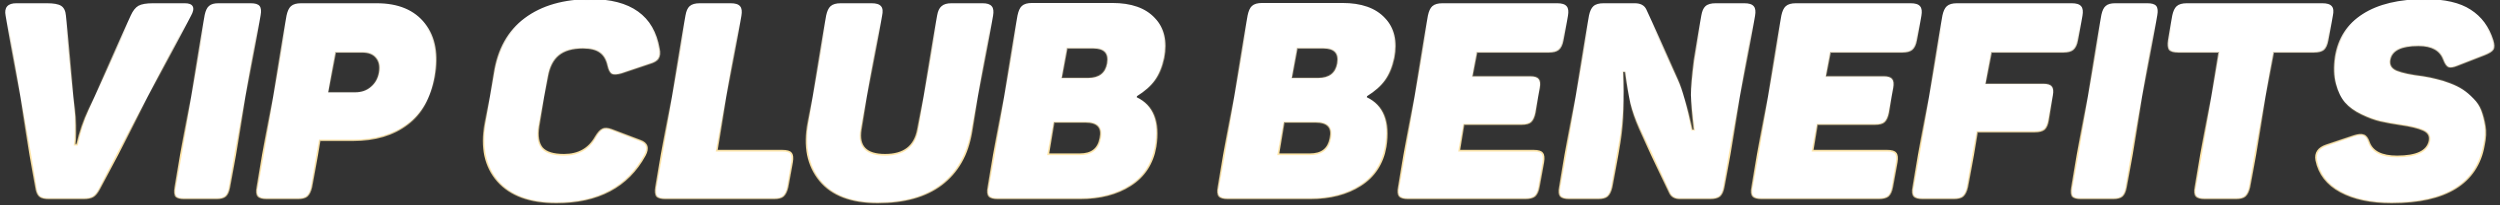 <svg width="365" height="30" viewBox="0 0 365 30" fill="none" xmlns="http://www.w3.org/2000/svg">
<rect x="0" y="0" width="365" height="30" fill="#333333" stroke="none"/>
<path d="M26.98 0.6C28.126 0.6 28.393 1.147 27.78 2.24L14.5 27.6C14.206 28.16 13.9 28.533 13.58 28.72C13.26 28.907 12.793 29 12.18 29H7.14C6.553 29 6.126 28.907 5.86 28.72C5.593 28.533 5.406 28.187 5.3 27.68L0.94 2.24C0.726 1.147 1.206 0.6 2.38 0.6H6.86C7.82 0.6 8.486 0.72 8.86 0.96C9.233 1.2 9.446 1.64 9.5 2.28L10.9 15.96C10.98 16.653 11.02 17.44 11.02 18.32C11.02 19.173 11.006 19.853 10.98 20.36L10.9 21.12H11.26C11.66 19.28 12.22 17.573 12.94 16L19.22 2.28C19.513 1.64 19.86 1.2 20.26 0.96C20.686 0.72 21.38 0.6 22.34 0.6H26.98ZM30.007 2.2C30.14 1.587 30.34 1.173 30.607 0.96C30.874 0.72 31.3 0.6 31.887 0.6H36.607C37.221 0.6 37.62 0.72 37.807 0.96C37.994 1.2 38.034 1.613 37.927 2.2L33.487 27.4C33.38 27.987 33.194 28.4 32.927 28.64C32.66 28.88 32.221 29 31.607 29H26.887C26.3 29 25.901 28.893 25.687 28.68C25.5 28.44 25.46 28.013 25.567 27.4L30.007 2.2ZM54.999 0.6C58.119 0.6 60.439 1.573 61.959 3.52C63.479 5.44 63.973 8 63.439 11.2C62.906 14.293 61.586 16.613 59.479 18.16C57.399 19.707 54.759 20.48 51.559 20.48H46.679L45.479 27.32C45.346 27.933 45.133 28.373 44.839 28.64C44.573 28.88 44.119 29 43.479 29H38.959C38.319 29 37.893 28.88 37.679 28.64C37.466 28.373 37.426 27.933 37.559 27.32L41.959 2.28C42.093 1.667 42.293 1.24 42.559 1C42.853 0.733 43.319 0.6 43.959 0.6H54.999ZM51.839 13.48C52.773 13.48 53.546 13.213 54.159 12.68C54.799 12.147 55.199 11.44 55.359 10.56C55.519 9.653 55.373 8.933 54.919 8.4C54.493 7.867 53.813 7.6 52.879 7.6H48.959L47.919 13.48H51.839ZM72.144 10.64C72.731 7.2 74.237 4.573 76.664 2.76C79.117 0.92 82.317 -9.53674e-07 86.264 -9.53674e-07C92.024 -9.53674e-07 95.344 2.373 96.224 7.12C96.357 7.707 96.317 8.173 96.104 8.52C95.917 8.84 95.504 9.093 94.864 9.28L90.744 10.68C90.104 10.867 89.637 10.893 89.344 10.76C89.077 10.6 88.877 10.213 88.744 9.6C88.557 8.693 88.184 8.04 87.624 7.64C87.064 7.213 86.224 7 85.104 7C83.557 7 82.371 7.347 81.544 8.04C80.744 8.707 80.224 9.747 79.984 11.16L78.664 18.44C78.424 19.853 78.584 20.907 79.144 21.6C79.731 22.267 80.797 22.6 82.344 22.6C84.451 22.6 85.984 21.733 86.944 20C87.317 19.36 87.664 18.973 87.984 18.84C88.304 18.68 88.744 18.707 89.304 18.92L93.464 20.52C94.504 20.893 94.731 21.613 94.144 22.68C91.637 27.293 87.331 29.6 81.224 29.6C77.357 29.6 74.504 28.547 72.664 26.44C70.851 24.333 70.237 21.533 70.824 18.04L72.144 10.64ZM106.683 0.6C107.323 0.6 107.749 0.733 107.963 1C108.176 1.24 108.229 1.667 108.123 2.28L104.643 22H114.243C114.883 22 115.296 22.12 115.483 22.36C115.696 22.6 115.749 23.04 115.643 23.68L115.003 27.32C114.869 27.933 114.656 28.373 114.363 28.64C114.096 28.88 113.643 29 113.003 29H97.162C96.522 29 96.096 28.88 95.882 28.64C95.696 28.373 95.656 27.933 95.763 27.32L100.203 2.28C100.309 1.667 100.496 1.24 100.763 1C101.056 0.733 101.523 0.6 102.163 0.6H106.683ZM125.703 18.92C125.276 21.373 126.449 22.6 129.223 22.6C131.969 22.6 133.556 21.373 133.983 18.92L136.943 2.28C137.049 1.667 137.249 1.24 137.543 1C137.836 0.733 138.289 0.6 138.903 0.6H143.463C144.076 0.6 144.489 0.733 144.703 1C144.916 1.24 144.969 1.667 144.863 2.28L141.863 19.2C141.249 22.587 139.783 25.173 137.463 26.96C135.169 28.72 132.063 29.6 128.143 29.6C124.276 29.6 121.463 28.52 119.703 26.36C117.943 24.173 117.369 21.347 117.983 17.88L120.743 2.28C120.876 1.667 121.076 1.24 121.343 1C121.636 0.733 122.103 0.6 122.743 0.6H127.263C127.903 0.6 128.329 0.733 128.543 1C128.756 1.24 128.796 1.667 128.663 2.28L125.703 18.92ZM162.398 0.56C165.145 0.56 167.185 1.28 168.518 2.72C169.878 4.133 170.345 6.04 169.918 8.44C169.651 9.773 169.211 10.867 168.598 11.72C168.011 12.547 167.145 13.32 165.998 14.04L165.958 14.2C168.411 15.373 169.331 17.773 168.718 21.4C168.265 23.907 167.038 25.8 165.038 27.08C163.065 28.36 160.611 29 157.678 29H145.678C145.038 29 144.611 28.88 144.398 28.64C144.185 28.373 144.145 27.933 144.278 27.32L148.678 2.28C148.811 1.64 149.011 1.2 149.278 0.96C149.571 0.693 150.038 0.56 150.678 0.56H162.398ZM161.678 9.24C161.945 7.747 161.251 7 159.598 7H155.758L154.998 11.4H158.838C160.465 11.4 161.411 10.68 161.678 9.24ZM160.638 20.16C160.958 18.613 160.238 17.84 158.478 17.84H153.878L153.038 22.52H157.678C159.385 22.52 160.371 21.733 160.638 20.16ZM195.992 0.56C198.739 0.56 200.779 1.28 202.112 2.72C203.472 4.133 203.939 6.04 203.512 8.44C203.245 9.773 202.805 10.867 202.192 11.72C201.605 12.547 200.739 13.32 199.592 14.04L199.552 14.2C202.005 15.373 202.925 17.773 202.312 21.4C201.859 23.907 200.632 25.8 198.632 27.08C196.659 28.36 194.205 29 191.272 29H179.272C178.632 29 178.205 28.88 177.992 28.64C177.779 28.373 177.739 27.933 177.872 27.32L182.272 2.28C182.405 1.64 182.605 1.2 182.872 0.96C183.165 0.693 183.632 0.56 184.272 0.56H195.992ZM195.272 9.24C195.539 7.747 194.845 7 193.192 7H189.352L188.592 11.4H192.432C194.059 11.4 195.005 10.68 195.272 9.24ZM194.232 20.16C194.552 18.613 193.832 17.84 192.072 17.84H187.472L186.632 22.52H191.272C192.979 22.52 193.965 21.733 194.232 20.16ZM227.36 0.6C228 0.6 228.427 0.733 228.64 1C228.853 1.24 228.907 1.667 228.8 2.28L228.16 5.88C228.053 6.52 227.84 6.973 227.52 7.24C227.227 7.48 226.773 7.6 226.16 7.6H215.6L214.96 11.16H223.4C224.04 11.16 224.453 11.293 224.64 11.56C224.853 11.8 224.907 12.227 224.8 12.84L224.16 16.44C224.027 17.08 223.813 17.533 223.52 17.8C223.253 18.04 222.8 18.16 222.16 18.16H213.72L213.04 22H223.96C224.573 22 224.973 22.12 225.16 22.36C225.373 22.6 225.427 23.04 225.32 23.68L224.68 27.32C224.573 27.933 224.373 28.373 224.08 28.64C223.787 28.88 223.32 29 222.68 29H205.6C204.96 29 204.533 28.88 204.32 28.64C204.107 28.373 204.067 27.933 204.2 27.32L208.6 2.28C208.733 1.667 208.933 1.24 209.2 1C209.493 0.733 209.96 0.6 210.6 0.6H227.36ZM254.676 0.6C255.316 0.6 255.742 0.733 255.956 1C256.169 1.24 256.222 1.667 256.116 2.28L251.676 27.32C251.569 27.933 251.369 28.373 251.076 28.64C250.782 28.88 250.316 29 249.676 29H245.276C244.556 29 244.062 28.733 243.796 28.2L239.356 18.72C238.769 17.44 238.329 16.227 238.036 15.08C237.769 13.907 237.516 12.373 237.276 10.48H236.956C237.169 14.32 237.009 17.76 236.476 20.8L235.316 27.32C235.182 27.933 234.969 28.373 234.676 28.64C234.409 28.88 233.956 29 233.316 29H229.116C228.476 29 228.049 28.88 227.836 28.64C227.622 28.373 227.582 27.933 227.716 27.32L232.116 2.28C232.249 1.667 232.449 1.24 232.716 1C233.009 0.733 233.476 0.6 234.116 0.6H238.676C239.449 0.6 239.969 0.867 240.236 1.4L244.956 11.64C245.622 13.053 246.316 15.493 247.036 18.96H247.356C247.062 16.64 246.902 14.947 246.876 13.88C246.876 12.813 247.036 11.133 247.356 8.84L248.516 2.28C248.622 1.667 248.809 1.24 249.076 1C249.369 0.733 249.836 0.6 250.476 0.6H254.676ZM278.962 0.6C279.602 0.6 280.028 0.733 280.242 1C280.455 1.24 280.508 1.667 280.402 2.28L279.762 5.88C279.655 6.52 279.442 6.973 279.122 7.24C278.828 7.48 278.375 7.6 277.762 7.6H267.202L266.562 11.16H275.002C275.642 11.16 276.055 11.293 276.242 11.56C276.455 11.8 276.508 12.227 276.402 12.84L275.762 16.44C275.628 17.08 275.415 17.533 275.122 17.8C274.855 18.04 274.402 18.16 273.762 18.16H265.322L264.642 22H275.562C276.175 22 276.575 22.12 276.762 22.36C276.975 22.6 277.028 23.04 276.922 23.68L276.282 27.32C276.175 27.933 275.975 28.373 275.682 28.64C275.388 28.88 274.922 29 274.282 29H257.202C256.562 29 256.135 28.88 255.922 28.64C255.708 28.373 255.668 27.933 255.802 27.32L260.202 2.28C260.335 1.667 260.535 1.24 260.802 1C261.095 0.733 261.562 0.6 262.202 0.6H278.962ZM302.477 0.6C303.117 0.6 303.544 0.733 303.757 1C303.971 1.24 304.024 1.667 303.917 2.28L303.277 5.88C303.171 6.52 302.957 6.973 302.637 7.24C302.344 7.48 301.891 7.6 301.277 7.6H290.717L289.877 12.24H298.317C298.957 12.24 299.371 12.373 299.557 12.64C299.771 12.88 299.824 13.307 299.717 13.92L299.077 17.52C298.971 18.16 298.771 18.613 298.477 18.88C298.184 19.12 297.717 19.24 297.077 19.24H288.677L287.237 27.32C287.104 27.933 286.891 28.373 286.597 28.64C286.331 28.88 285.877 29 285.237 29H280.717C280.077 29 279.651 28.88 279.437 28.64C279.224 28.373 279.184 27.933 279.317 27.32L283.717 2.28C283.851 1.667 284.051 1.24 284.317 1C284.611 0.733 285.077 0.6 285.717 0.6H302.477ZM306.921 2.2C307.055 1.587 307.255 1.173 307.521 0.96C307.788 0.72 308.215 0.6 308.801 0.6H313.521C314.135 0.6 314.535 0.72 314.721 0.96C314.908 1.2 314.948 1.613 314.841 2.2L310.401 27.4C310.295 27.987 310.108 28.4 309.841 28.64C309.575 28.88 309.135 29 308.521 29H303.801C303.215 29 302.815 28.893 302.601 28.68C302.415 28.44 302.375 28.013 302.481 27.4L306.921 2.2ZM339.073 0.6C339.713 0.6 340.14 0.733 340.353 1C340.567 1.24 340.607 1.667 340.473 2.28L339.833 5.88C339.727 6.52 339.527 6.973 339.233 7.24C338.94 7.48 338.473 7.6 337.833 7.6H331.913L328.433 27.32C328.3 27.933 328.087 28.373 327.793 28.64C327.527 28.88 327.073 29 326.433 29H321.913C321.273 29 320.847 28.88 320.633 28.64C320.42 28.373 320.38 27.933 320.513 27.32L323.993 7.6H318.033C317.393 7.6 316.967 7.48 316.753 7.24C316.567 6.973 316.527 6.52 316.633 5.88L317.273 2.28C317.407 1.667 317.607 1.24 317.873 1C318.167 0.733 318.633 0.6 319.273 0.6H339.073ZM340.976 8.28C341.456 5.613 342.803 3.573 345.016 2.16C347.256 0.72 350.269 -9.53674e-07 354.056 -9.53674e-07C356.909 -9.53674e-07 359.109 0.507 360.656 1.52C362.203 2.507 363.296 3.973 363.936 5.92C364.123 6.507 364.136 6.933 363.976 7.2C363.816 7.467 363.403 7.733 362.736 8L358.776 9.56C358.189 9.8 357.763 9.867 357.496 9.76C357.229 9.653 356.989 9.307 356.776 8.72C356.296 7.333 355.069 6.64 353.096 6.64C350.563 6.64 349.176 7.333 348.936 8.72C348.803 9.493 349.136 10.04 349.936 10.36C350.736 10.68 352.016 10.947 353.776 11.16C354.469 11.267 355.123 11.4 355.736 11.56C356.349 11.693 357.003 11.893 357.696 12.16C358.416 12.427 359.043 12.733 359.576 13.08C360.109 13.427 360.629 13.867 361.136 14.4C361.643 14.907 362.016 15.48 362.256 16.12C362.496 16.76 362.683 17.507 362.816 18.36C362.949 19.213 362.896 20.16 362.656 21.2C361.616 26.8 357.123 29.6 349.176 29.6C346.136 29.6 343.643 29.067 341.696 28C339.749 26.933 338.576 25.4 338.176 23.4C337.989 22.333 338.483 21.6 339.656 21.2L343.656 19.84C344.296 19.627 344.776 19.587 345.096 19.72C345.416 19.827 345.669 20.16 345.856 20.72C346.336 22.133 347.709 22.84 349.976 22.84C352.829 22.84 354.403 22.08 354.696 20.56C354.829 19.84 354.523 19.32 353.776 19C353.056 18.68 351.936 18.413 350.416 18.2C349.323 18.04 348.363 17.867 347.536 17.68C346.709 17.493 345.789 17.16 344.776 16.68C343.763 16.2 342.963 15.627 342.376 14.96C341.789 14.293 341.349 13.387 341.056 12.24C340.763 11.093 340.736 9.773 340.976 8.28Z" fill="white"/>
<path d="M27.78 2.24L27.671 2.179L27.669 2.182L27.78 2.24ZM14.5 27.6L14.61 27.658L14.61 27.658L14.5 27.6ZM5.86 28.72L5.788 28.822L5.86 28.72ZM5.3 27.68L5.176 27.701L5.177 27.706L5.3 27.68ZM0.94 2.24L1.063 2.219L1.062 2.216L0.94 2.24ZM9.5 2.28L9.375 2.29L9.375 2.293L9.5 2.28ZM10.9 15.96L10.775 15.973L10.775 15.974L10.9 15.96ZM10.98 20.36L11.104 20.373L11.104 20.367L10.98 20.36ZM10.9 21.12L10.775 21.107L10.761 21.245H10.9V21.12ZM11.26 21.12V21.245H11.36L11.382 21.147L11.26 21.12ZM12.94 16L12.826 15.948L12.826 15.948L12.94 16ZM19.22 2.28L19.106 2.228L19.106 2.228L19.22 2.28ZM20.26 0.96L20.198 0.851L20.195 0.853L20.26 0.96ZM26.98 0.725C27.548 0.725 27.829 0.863 27.927 1.065C27.978 1.168 27.992 1.309 27.952 1.497C27.913 1.685 27.821 1.912 27.671 2.179L27.889 2.301C28.046 2.022 28.15 1.77 28.197 1.548C28.244 1.326 28.235 1.125 28.152 0.955C27.984 0.611 27.558 0.475 26.98 0.475V0.725ZM27.669 2.182L14.389 27.542L14.61 27.658L27.89 2.298L27.669 2.182ZM14.389 27.542C14.1 28.094 13.807 28.443 13.517 28.612L13.643 28.828C13.993 28.624 14.313 28.226 14.61 27.658L14.389 27.542ZM13.517 28.612C13.225 28.782 12.784 28.875 12.18 28.875V29.125C12.802 29.125 13.295 29.031 13.643 28.828L13.517 28.612ZM12.18 28.875H7.14V29.125H12.18V28.875ZM7.14 28.875C6.561 28.875 6.166 28.782 5.931 28.618L5.788 28.822C6.087 29.032 6.545 29.125 7.14 29.125V28.875ZM5.931 28.618C5.702 28.457 5.526 28.147 5.422 27.654L5.177 27.706C5.287 28.226 5.484 28.609 5.788 28.822L5.931 28.618ZM5.423 27.659L1.063 2.219L0.816 2.261L5.176 27.701L5.423 27.659ZM1.062 2.216C0.959 1.687 1.03 1.324 1.234 1.092C1.439 0.859 1.807 0.725 2.38 0.725V0.475C1.779 0.475 1.321 0.614 1.046 0.928C0.769 1.243 0.707 1.7 0.817 2.264L1.062 2.216ZM2.38 0.725H6.86V0.475H2.38V0.725ZM6.86 0.725C7.818 0.725 8.452 0.846 8.792 1.065L8.927 0.855C8.521 0.594 7.822 0.475 6.86 0.475V0.725ZM8.792 1.065C9.12 1.276 9.323 1.671 9.375 2.29L9.624 2.27C9.569 1.609 9.346 1.124 8.927 0.855L8.792 1.065ZM9.375 2.293L10.775 15.973L11.024 15.947L9.624 2.267L9.375 2.293ZM10.775 15.974C10.855 16.662 10.895 17.444 10.895 18.32H11.145C11.145 17.436 11.104 16.645 11.024 15.946L10.775 15.974ZM10.895 18.32C10.895 19.172 10.881 19.85 10.855 20.353L11.104 20.367C11.131 19.857 11.145 19.174 11.145 18.32H10.895ZM10.855 20.347L10.775 21.107L11.024 21.133L11.104 20.373L10.855 20.347ZM10.9 21.245H11.26V20.995H10.9V21.245ZM11.382 21.147C11.78 19.315 12.337 17.616 13.053 16.052L12.826 15.948C12.102 17.53 11.539 19.245 11.137 21.093L11.382 21.147ZM13.053 16.052L19.333 2.332L19.106 2.228L12.826 15.948L13.053 16.052ZM19.333 2.332C19.621 1.704 19.954 1.289 20.324 1.067L20.195 0.853C19.765 1.111 19.405 1.576 19.106 2.228L19.333 2.332ZM20.321 1.069C20.718 0.845 21.384 0.725 22.34 0.725V0.475C21.375 0.475 20.654 0.595 20.198 0.851L20.321 1.069ZM22.34 0.725H26.98V0.475H22.34V0.725ZM30.007 2.2L29.885 2.173L29.884 2.178L30.007 2.2ZM30.607 0.96L30.685 1.058L30.691 1.053L30.607 0.96ZM37.927 2.2L37.804 2.178L37.804 2.178L37.927 2.2ZM33.487 27.4L33.61 27.422L33.61 27.422L33.487 27.4ZM25.687 28.68L25.588 28.757L25.593 28.763L25.599 28.768L25.687 28.68ZM25.567 27.4L25.444 27.378L25.444 27.379L25.567 27.4ZM30.129 2.227C30.261 1.621 30.453 1.243 30.685 1.058L30.529 0.862C30.228 1.103 30.02 1.553 29.885 2.173L30.129 2.227ZM30.691 1.053C30.924 0.843 31.313 0.725 31.887 0.725V0.475C31.288 0.475 30.824 0.597 30.524 0.867L30.691 1.053ZM31.887 0.725H36.607V0.475H31.887V0.725ZM36.607 0.725C36.907 0.725 37.147 0.754 37.331 0.81C37.516 0.865 37.636 0.944 37.709 1.037L37.906 0.883C37.792 0.736 37.619 0.635 37.403 0.57C37.187 0.506 36.921 0.475 36.607 0.475V0.725ZM37.709 1.037C37.86 1.231 37.91 1.596 37.804 2.178L38.05 2.222C38.158 1.631 38.128 1.169 37.906 0.883L37.709 1.037ZM37.804 2.178L33.364 27.378L33.61 27.422L38.05 2.222L37.804 2.178ZM33.364 27.378C33.26 27.954 33.08 28.334 32.844 28.547L33.011 28.733C33.308 28.466 33.502 28.02 33.61 27.422L33.364 27.378ZM32.844 28.547C32.611 28.756 32.21 28.875 31.607 28.875V29.125C32.231 29.125 32.71 29.004 33.011 28.733L32.844 28.547ZM31.607 28.875H26.887V29.125H31.607V28.875ZM26.887 28.875C26.306 28.875 25.951 28.767 25.776 28.592L25.599 28.768C25.85 29.019 26.295 29.125 26.887 29.125V28.875ZM25.786 28.603C25.712 28.508 25.66 28.367 25.642 28.168C25.623 27.97 25.638 27.722 25.69 27.421L25.444 27.379C25.39 27.692 25.371 27.964 25.393 28.192C25.414 28.419 25.476 28.612 25.588 28.757L25.786 28.603ZM25.69 27.422L30.13 2.222L29.884 2.178L25.444 27.378L25.69 27.422ZM61.959 3.52L61.861 3.597L61.861 3.598L61.959 3.52ZM63.439 11.2L63.563 11.221L63.563 11.22L63.439 11.2ZM59.479 18.16L59.405 18.059L59.405 18.06L59.479 18.16ZM46.679 20.48V20.355H46.574L46.556 20.458L46.679 20.48ZM45.479 27.32L45.602 27.347L45.602 27.342L45.479 27.32ZM44.839 28.64L44.923 28.733L44.923 28.733L44.839 28.64ZM37.679 28.64L37.582 28.718L37.586 28.723L37.679 28.64ZM37.559 27.32L37.682 27.347L37.682 27.342L37.559 27.32ZM41.959 2.28L41.837 2.253L41.836 2.258L41.959 2.28ZM42.559 1L42.643 1.093L42.644 1.092L42.559 1ZM54.159 12.68L54.079 12.584L54.077 12.586L54.159 12.68ZM55.359 10.56L55.482 10.582L55.483 10.582L55.359 10.56ZM54.919 8.4L54.822 8.478L54.824 8.481L54.919 8.4ZM48.959 7.6V7.475H48.855L48.836 7.578L48.959 7.6ZM47.919 13.48L47.796 13.458L47.77 13.605H47.919V13.48ZM54.999 0.725C58.092 0.725 60.371 1.688 61.861 3.597L62.058 3.443C60.508 1.458 58.147 0.475 54.999 0.475V0.725ZM61.861 3.598C63.353 5.482 63.846 8.002 63.316 11.179L63.563 11.22C64.1 7.998 63.606 5.398 62.057 3.442L61.861 3.598ZM63.316 11.179C62.787 14.247 61.481 16.535 59.405 18.059L59.553 18.261C61.691 16.691 63.025 14.34 63.563 11.221L63.316 11.179ZM59.405 18.06C57.351 19.587 54.739 20.355 51.559 20.355V20.605C54.78 20.605 57.448 19.826 59.554 18.26L59.405 18.06ZM51.559 20.355H46.679V20.605H51.559V20.355ZM46.556 20.458L45.356 27.298L45.602 27.342L46.803 20.502L46.556 20.458ZM45.357 27.293C45.226 27.895 45.021 28.306 44.755 28.547L44.923 28.733C45.244 28.441 45.466 27.972 45.602 27.347L45.357 27.293ZM44.756 28.547C44.524 28.755 44.11 28.875 43.479 28.875V29.125C44.128 29.125 44.621 29.005 44.923 28.733L44.756 28.547ZM43.479 28.875H38.959V29.125H43.479V28.875ZM38.959 28.875C38.324 28.875 37.947 28.753 37.773 28.557L37.586 28.723C37.838 29.006 38.315 29.125 38.959 29.125V28.875ZM37.777 28.562C37.601 28.342 37.55 27.952 37.681 27.347L37.437 27.293C37.302 27.915 37.331 28.405 37.582 28.718L37.777 28.562ZM37.682 27.342L42.083 2.302L41.836 2.258L37.436 27.298L37.682 27.342ZM42.081 2.307C42.213 1.702 42.406 1.307 42.643 1.093L42.476 0.907C42.18 1.173 41.972 1.632 41.837 2.253L42.081 2.307ZM42.644 1.092C42.903 0.856 43.332 0.725 43.959 0.725V0.475C43.306 0.475 42.802 0.61 42.475 0.908L42.644 1.092ZM43.959 0.725H54.999V0.475H43.959V0.725ZM51.839 13.605C52.798 13.605 53.602 13.33 54.241 12.774L54.077 12.586C53.49 13.096 52.747 13.355 51.839 13.355V13.605ZM54.239 12.776C54.904 12.223 55.318 11.489 55.482 10.582L55.236 10.538C55.081 11.391 54.695 12.071 54.079 12.584L54.239 12.776ZM55.483 10.582C55.647 9.651 55.499 8.889 55.015 8.319L54.824 8.481C55.246 8.978 55.392 9.656 55.236 10.538L55.483 10.582ZM55.017 8.322C54.559 7.749 53.836 7.475 52.879 7.475V7.725C53.789 7.725 54.427 7.984 54.822 8.478L55.017 8.322ZM52.879 7.475H48.959V7.725H52.879V7.475ZM48.836 7.578L47.796 13.458L48.042 13.502L49.083 7.622L48.836 7.578ZM47.919 13.605H51.839V13.355H47.919V13.605ZM72.144 10.64L72.267 10.662L72.267 10.661L72.144 10.64ZM76.664 2.76L76.739 2.86L76.739 2.86L76.664 2.76ZM96.224 7.12L96.101 7.143L96.102 7.148L96.224 7.12ZM96.104 8.52L95.998 8.454L95.996 8.457L96.104 8.52ZM94.864 9.28L94.829 9.16L94.824 9.162L94.864 9.28ZM90.744 10.68L90.779 10.8L90.784 10.798L90.744 10.68ZM89.344 10.76L89.28 10.867L89.286 10.871L89.292 10.874L89.344 10.76ZM88.744 9.6L88.622 9.625L88.622 9.627L88.744 9.6ZM87.624 7.64L87.548 7.739L87.551 7.742L87.624 7.64ZM81.544 8.04L81.624 8.136L81.624 8.136L81.544 8.04ZM79.984 11.16L80.107 11.182L80.107 11.181L79.984 11.16ZM78.664 18.44L78.541 18.418L78.541 18.419L78.664 18.44ZM79.144 21.6L79.047 21.679L79.05 21.683L79.144 21.6ZM86.944 20L86.836 19.937L86.835 19.939L86.944 20ZM87.984 18.84L88.032 18.956L88.04 18.952L87.984 18.84ZM89.304 18.92L89.349 18.803L89.349 18.803L89.304 18.92ZM93.464 20.52L93.419 20.637L93.422 20.638L93.464 20.52ZM94.144 22.68L94.034 22.62L94.034 22.62L94.144 22.68ZM72.664 26.44L72.569 26.521L72.57 26.522L72.664 26.44ZM70.824 18.04L70.701 18.018L70.701 18.019L70.824 18.04ZM72.267 10.661C72.849 7.247 74.342 4.651 76.739 2.86L76.589 2.66C74.133 4.495 72.612 7.153 72.021 10.619L72.267 10.661ZM76.739 2.86C79.165 1.04 82.337 0.125 86.264 0.125V-0.125C82.298 -0.125 79.07 0.8 76.589 2.66L76.739 2.86ZM86.264 0.125C89.128 0.125 91.37 0.715 93.001 1.882C94.63 3.046 95.666 4.795 96.101 7.143L96.347 7.097C95.902 4.698 94.838 2.887 93.147 1.678C91.458 0.471 89.16 -0.125 86.264 -0.125V0.125ZM96.102 7.148C96.232 7.718 96.187 8.147 95.998 8.454L96.21 8.586C96.448 8.2 96.483 7.696 96.346 7.092L96.102 7.148ZM95.996 8.457C95.834 8.734 95.461 8.976 94.829 9.16L94.899 9.4C95.547 9.211 96.001 8.946 96.212 8.583L95.996 8.457ZM94.824 9.162L90.704 10.562L90.784 10.798L94.904 9.398L94.824 9.162ZM90.709 10.56C90.072 10.746 89.645 10.759 89.396 10.646L89.292 10.874C89.63 11.027 90.136 10.988 90.779 10.8L90.709 10.56ZM89.408 10.653C89.19 10.522 88.999 10.183 88.866 9.573L88.622 9.627C88.756 10.244 88.965 10.678 89.28 10.867L89.408 10.653ZM88.867 9.575C88.676 8.648 88.29 7.962 87.697 7.538L87.551 7.742C88.078 8.118 88.439 8.739 88.622 9.625L88.867 9.575ZM87.7 7.541C87.109 7.09 86.236 6.875 85.104 6.875V7.125C86.212 7.125 87.02 7.337 87.548 7.739L87.7 7.541ZM85.104 6.875C83.54 6.875 82.321 7.225 81.464 7.944L81.624 8.136C82.421 7.468 83.574 7.125 85.104 7.125V6.875ZM81.464 7.944C80.634 8.636 80.104 9.707 79.861 11.139L80.107 11.181C80.344 9.786 80.854 8.777 81.624 8.136L81.464 7.944ZM79.861 11.138L78.541 18.418L78.787 18.462L80.107 11.182L79.861 11.138ZM78.541 18.419C78.298 19.847 78.454 20.944 79.047 21.678L79.241 21.521C78.714 20.869 78.55 19.86 78.787 18.461L78.541 18.419ZM79.05 21.683C79.673 22.391 80.787 22.725 82.344 22.725V22.475C80.808 22.475 79.788 22.143 79.238 21.517L79.05 21.683ZM82.344 22.725C83.415 22.725 84.347 22.505 85.136 22.059C85.925 21.613 86.564 20.945 87.053 20.061L86.835 19.939C86.365 20.788 85.757 21.421 85.013 21.841C84.268 22.262 83.38 22.475 82.344 22.475V22.725ZM87.052 20.063C87.424 19.425 87.753 19.072 88.032 18.955L87.936 18.725C87.575 18.875 87.21 19.295 86.836 19.937L87.052 20.063ZM88.04 18.952C88.313 18.815 88.711 18.828 89.26 19.037L89.349 18.803C88.777 18.585 88.295 18.545 87.928 18.728L88.04 18.952ZM89.259 19.037L93.419 20.637L93.509 20.403L89.349 18.803L89.259 19.037ZM93.422 20.638C93.923 20.817 94.198 21.07 94.295 21.378C94.393 21.69 94.321 22.099 94.034 22.62L94.254 22.74C94.554 22.195 94.662 21.71 94.533 21.302C94.403 20.89 94.045 20.596 93.506 20.402L93.422 20.638ZM94.034 22.62C91.553 27.186 87.294 29.475 81.224 29.475V29.725C87.368 29.725 91.721 27.401 94.254 22.74L94.034 22.62ZM81.224 29.475C77.379 29.475 74.566 28.428 72.758 26.358L72.57 26.522C74.442 28.665 77.336 29.725 81.224 29.725V29.475ZM72.759 26.358C70.976 24.287 70.365 21.528 70.947 18.061L70.701 18.019C70.11 21.538 70.725 24.379 72.569 26.521L72.759 26.358ZM70.947 18.062L72.267 10.662L72.021 10.618L70.701 18.018L70.947 18.062ZM107.962 1L107.865 1.078L107.869 1.083L107.962 1ZM108.122 2.28L108.246 2.302L108.246 2.301L108.122 2.28ZM104.642 22L104.519 21.978L104.493 22.125H104.642V22ZM115.483 22.36L115.384 22.437L115.389 22.443L115.483 22.36ZM115.642 23.68L115.766 23.702L115.766 23.701L115.642 23.68ZM115.003 27.32L115.125 27.347L115.126 27.342L115.003 27.32ZM114.362 28.64L114.446 28.733L114.447 28.733L114.362 28.64ZM95.882 28.64L95.78 28.712L95.784 28.718L95.789 28.723L95.882 28.64ZM95.763 27.32L95.639 27.298L95.639 27.299L95.763 27.32ZM100.203 2.28L100.326 2.302L100.326 2.301L100.203 2.28ZM100.763 1L100.846 1.093L100.847 1.092L100.763 1ZM106.682 0.725C107.315 0.725 107.689 0.859 107.865 1.078L108.06 0.922C107.809 0.608 107.33 0.475 106.682 0.475V0.725ZM107.869 1.083C108.041 1.277 108.105 1.651 107.999 2.259L108.246 2.301C108.353 1.683 108.31 1.203 108.056 0.917L107.869 1.083ZM107.999 2.258L104.519 21.978L104.766 22.022L108.246 2.302L107.999 2.258ZM104.642 22.125H114.242V21.875H104.642V22.125ZM114.242 22.125C114.556 22.125 114.806 22.154 114.998 22.21C115.189 22.266 115.312 22.345 115.384 22.437L115.581 22.283C115.466 22.135 115.289 22.034 115.067 21.97C114.845 21.905 114.569 21.875 114.242 21.875V22.125ZM115.389 22.443C115.474 22.538 115.534 22.681 115.558 22.885C115.583 23.089 115.571 23.346 115.519 23.66L115.766 23.701C115.82 23.374 115.835 23.091 115.807 22.855C115.778 22.619 115.705 22.422 115.576 22.277L115.389 22.443ZM115.519 23.658L114.879 27.298L115.126 27.342L115.766 23.702L115.519 23.658ZM114.88 27.293C114.75 27.895 114.544 28.306 114.278 28.547L114.447 28.733C114.767 28.441 114.989 27.972 115.125 27.347L114.88 27.293ZM114.279 28.547C114.047 28.755 113.633 28.875 113.003 28.875V29.125C113.652 29.125 114.144 29.005 114.446 28.733L114.279 28.547ZM113.003 28.875H97.162V29.125H113.003V28.875ZM97.162 28.875C96.527 28.875 96.151 28.753 95.976 28.557L95.789 28.723C96.041 29.006 96.518 29.125 97.162 29.125V28.875ZM95.985 28.568C95.828 28.345 95.78 27.948 95.886 27.341L95.639 27.299C95.532 27.918 95.563 28.402 95.78 28.712L95.985 28.568ZM95.886 27.342L100.326 2.302L100.079 2.258L95.639 27.298L95.886 27.342ZM100.326 2.301C100.431 1.697 100.611 1.305 100.846 1.093L100.679 0.907C100.381 1.175 100.188 1.636 100.079 2.259L100.326 2.301ZM100.847 1.092C101.106 0.856 101.536 0.725 102.163 0.725V0.475C101.509 0.475 101.005 0.61 100.678 0.908L100.847 1.092ZM102.163 0.725H106.682V0.475H102.163V0.725ZM125.703 18.92L125.58 18.898L125.58 18.899L125.703 18.92ZM133.983 18.92L133.86 18.898L133.86 18.899L133.983 18.92ZM136.943 2.28L137.066 2.302L137.066 2.301L136.943 2.28ZM137.543 1L137.622 1.097L137.627 1.092L137.543 1ZM144.703 1L144.605 1.078L144.609 1.083L144.703 1ZM144.863 2.28L144.986 2.302L144.986 2.301L144.863 2.28ZM141.863 19.2L141.986 19.222L141.986 19.222L141.863 19.2ZM137.463 26.96L137.539 27.059L137.539 27.059L137.463 26.96ZM119.703 26.36L119.605 26.438L119.606 26.439L119.703 26.36ZM117.983 17.88L117.86 17.858L117.983 17.88ZM120.743 2.28L120.621 2.253L120.62 2.258L120.743 2.28ZM121.343 1L121.426 1.093L121.427 1.092L121.343 1ZM128.543 1L128.445 1.078L128.449 1.083L128.543 1ZM128.663 2.28L128.541 2.253L128.54 2.258L128.663 2.28ZM125.58 18.899C125.363 20.145 125.547 21.113 126.172 21.766C126.794 22.416 127.823 22.725 129.223 22.725V22.475C127.849 22.475 126.905 22.171 126.353 21.594C125.805 21.021 125.616 20.148 125.826 18.941L125.58 18.899ZM129.223 22.725C130.614 22.725 131.727 22.414 132.549 21.779C133.373 21.142 133.889 20.191 134.106 18.941L133.86 18.899C133.65 20.102 133.159 20.991 132.396 21.581C131.632 22.172 130.579 22.475 129.223 22.475V22.725ZM134.106 18.942L137.066 2.302L136.82 2.258L133.86 18.898L134.106 18.942ZM137.066 2.301C137.171 1.7 137.363 1.309 137.622 1.097L137.464 0.903C137.136 1.171 136.928 1.633 136.82 2.259L137.066 2.301ZM137.627 1.092C137.887 0.856 138.304 0.725 138.903 0.725V0.475C138.275 0.475 137.785 0.611 137.459 0.908L137.627 1.092ZM138.903 0.725H143.463V0.475H138.903V0.725ZM143.463 0.725C144.067 0.725 144.429 0.858 144.605 1.078L144.8 0.922C144.55 0.609 144.086 0.475 143.463 0.475V0.725ZM144.609 1.083C144.782 1.277 144.845 1.651 144.74 2.259L144.986 2.301C145.094 1.683 145.051 1.203 144.796 0.917L144.609 1.083ZM144.74 2.258L141.74 19.178L141.986 19.222L144.986 2.302L144.74 2.258ZM141.74 19.178C141.131 22.54 139.678 25.096 137.387 26.861L137.539 27.059C139.888 25.25 141.368 22.634 141.986 19.222L141.74 19.178ZM137.387 26.861C135.122 28.599 132.045 29.475 128.143 29.475V29.725C132.081 29.725 135.217 28.841 137.539 27.059L137.387 26.861ZM128.143 29.475C124.298 29.475 121.528 28.402 119.8 26.281L119.606 26.439C121.398 28.638 124.254 29.725 128.143 29.725V29.475ZM119.8 26.282C118.068 24.13 117.497 21.343 118.106 17.902L117.86 17.858C117.242 21.351 117.817 24.217 119.605 26.438L119.8 26.282ZM118.106 17.902L120.866 2.302L120.62 2.258L117.86 17.858L118.106 17.902ZM120.865 2.307C120.996 1.702 121.189 1.307 121.426 1.093L121.259 0.907C120.963 1.173 120.756 1.632 120.621 2.253L120.865 2.307ZM121.427 1.092C121.687 0.856 122.116 0.725 122.743 0.725V0.475C122.09 0.475 121.586 0.61 121.259 0.908L121.427 1.092ZM122.743 0.725H127.263V0.475H122.743V0.725ZM127.263 0.725C127.896 0.725 128.27 0.859 128.445 1.078L128.64 0.922C128.389 0.608 127.91 0.475 127.263 0.475V0.725ZM128.449 1.083C128.619 1.274 128.673 1.645 128.541 2.253L128.785 2.307C128.919 1.689 128.893 1.206 128.636 0.917L128.449 1.083ZM128.54 2.258L125.58 18.898L125.826 18.942L128.786 2.302L128.54 2.258ZM168.518 2.72L168.426 2.805L168.428 2.807L168.518 2.72ZM169.918 8.44L170.041 8.465L170.041 8.462L169.918 8.44ZM168.598 11.72L168.497 11.647L168.496 11.648L168.598 11.72ZM165.998 14.04L165.932 13.934L165.889 13.961L165.877 14.01L165.998 14.04ZM165.958 14.2L165.837 14.17L165.812 14.269L165.904 14.313L165.958 14.2ZM168.718 21.4L168.841 21.422L168.841 21.421L168.718 21.4ZM165.038 27.08L164.971 26.975L164.97 26.975L165.038 27.08ZM144.398 28.64L144.3 28.718L144.305 28.723L144.398 28.64ZM144.278 27.32L144.4 27.347L144.401 27.342L144.278 27.32ZM148.678 2.28L148.556 2.254L148.555 2.258L148.678 2.28ZM149.278 0.96L149.362 1.053L149.362 1.052L149.278 0.96ZM161.678 9.24L161.801 9.263L161.801 9.262L161.678 9.24ZM155.758 7V6.875H155.653L155.635 6.979L155.758 7ZM154.998 11.4L154.875 11.379L154.85 11.525H154.998V11.4ZM160.638 20.16L160.516 20.135L160.515 20.139L160.638 20.16ZM153.878 17.84V17.715H153.774L153.755 17.818L153.878 17.84ZM153.038 22.52L152.915 22.498L152.889 22.645H153.038V22.52ZM162.398 0.685C165.124 0.685 167.125 1.399 168.426 2.805L168.61 2.635C167.245 1.161 165.165 0.435 162.398 0.435V0.685ZM168.428 2.807C169.754 4.184 170.217 6.047 169.795 8.418L170.041 8.462C170.473 6.033 170.003 4.082 168.608 2.633L168.428 2.807ZM169.796 8.415C169.531 9.736 169.097 10.812 168.497 11.647L168.7 11.793C169.326 10.922 169.772 9.81 170.041 8.465L169.796 8.415ZM168.496 11.648C167.922 12.457 167.069 13.22 165.932 13.934L166.065 14.146C167.221 13.42 168.101 12.636 168.7 11.792L168.496 11.648ZM165.877 14.01L165.837 14.17L166.079 14.23L166.119 14.07L165.877 14.01ZM165.904 14.313C167.104 14.886 167.924 15.757 168.371 16.925C168.821 18.097 168.899 19.579 168.595 21.379L168.841 21.421C169.15 19.594 169.076 18.063 168.605 16.835C168.133 15.604 167.266 14.687 166.012 14.087L165.904 14.313ZM168.595 21.378C168.147 23.853 166.939 25.715 164.971 26.975L165.105 27.185C167.137 25.885 168.382 23.96 168.841 21.422L168.595 21.378ZM164.97 26.975C163.022 28.239 160.593 28.875 157.678 28.875V29.125C160.63 29.125 163.108 28.481 165.106 27.185L164.97 26.975ZM157.678 28.875H145.678V29.125H157.678V28.875ZM145.678 28.875C145.042 28.875 144.666 28.753 144.492 28.557L144.305 28.723C144.557 29.006 145.034 29.125 145.678 29.125V28.875ZM144.496 28.562C144.32 28.342 144.269 27.952 144.4 27.347L144.156 27.293C144.021 27.915 144.05 28.405 144.301 28.718L144.496 28.562ZM144.401 27.342L148.801 2.302L148.555 2.258L144.155 27.298L144.401 27.342ZM148.801 2.305C148.932 1.673 149.125 1.266 149.362 1.053L149.195 0.867C148.898 1.134 148.691 1.607 148.556 2.255L148.801 2.305ZM149.362 1.052C149.622 0.816 150.051 0.685 150.678 0.685V0.435C150.025 0.435 149.521 0.57 149.194 0.868L149.362 1.052ZM150.678 0.685H162.398V0.435H150.678V0.685ZM161.801 9.262C161.938 8.496 161.834 7.889 161.45 7.475C161.068 7.064 160.439 6.875 159.598 6.875V7.125C160.411 7.125 160.955 7.309 161.267 7.645C161.575 7.978 161.685 8.49 161.555 9.218L161.801 9.262ZM159.598 6.875H155.758V7.125H159.598V6.875ZM155.635 6.979L154.875 11.379L155.121 11.421L155.881 7.021L155.635 6.979ZM154.998 11.525H158.838V11.275H154.998V11.525ZM158.838 11.525C159.669 11.525 160.342 11.341 160.844 10.96C161.347 10.577 161.663 10.006 161.801 9.263L161.555 9.217C161.426 9.914 161.136 10.423 160.692 10.761C160.248 11.099 159.634 11.275 158.838 11.275V11.525ZM160.761 20.185C160.924 19.393 160.829 18.764 160.43 18.335C160.034 17.91 159.371 17.715 158.478 17.715V17.965C159.346 17.965 159.922 18.157 160.247 18.505C160.567 18.85 160.672 19.38 160.516 20.135L160.761 20.185ZM158.478 17.715H153.878V17.965H158.478V17.715ZM153.755 17.818L152.915 22.498L153.161 22.542L154.001 17.862L153.755 17.818ZM153.038 22.645H157.678V22.395H153.038V22.645ZM157.678 22.645C158.55 22.645 159.254 22.444 159.776 22.028C160.299 21.611 160.624 20.99 160.761 20.181L160.515 20.139C160.385 20.904 160.084 21.463 159.62 21.832C159.156 22.203 158.513 22.395 157.678 22.395V22.645ZM202.112 2.72L202.02 2.805L202.022 2.807L202.112 2.72ZM203.512 8.44L203.634 8.465L203.635 8.462L203.512 8.44ZM202.192 11.72L202.09 11.647L202.09 11.648L202.192 11.72ZM199.592 14.04L199.525 13.934L199.483 13.961L199.471 14.01L199.592 14.04ZM199.552 14.2L199.431 14.17L199.406 14.269L199.498 14.313L199.552 14.2ZM202.312 21.4L202.435 21.422L202.435 21.421L202.312 21.4ZM198.632 27.08L198.564 26.975L198.564 26.975L198.632 27.08ZM177.992 28.64L177.894 28.718L177.898 28.723L177.992 28.64ZM177.872 27.32L177.994 27.347L177.995 27.342L177.872 27.32ZM182.272 2.28L182.149 2.254L182.149 2.258L182.272 2.28ZM182.872 0.96L182.956 1.053L182.956 1.052L182.872 0.96ZM195.272 9.24L195.395 9.263L195.395 9.262L195.272 9.24ZM189.352 7V6.875H189.247L189.229 6.979L189.352 7ZM188.592 11.4L188.469 11.379L188.443 11.525H188.592V11.4ZM194.232 20.16L194.109 20.135L194.109 20.139L194.232 20.16ZM187.472 17.84V17.715H187.367L187.349 17.818L187.472 17.84ZM186.632 22.52L186.509 22.498L186.482 22.645H186.632V22.52ZM195.992 0.685C198.718 0.685 200.719 1.399 202.02 2.805L202.204 2.635C200.838 1.161 198.759 0.435 195.992 0.435V0.685ZM202.022 2.807C203.347 4.184 203.81 6.047 203.389 8.418L203.635 8.462C204.067 6.033 203.596 4.082 202.202 2.633L202.022 2.807ZM203.389 8.415C203.125 9.736 202.691 10.812 202.09 11.647L202.293 11.793C202.92 10.922 203.365 9.81 203.634 8.465L203.389 8.415ZM202.09 11.648C201.515 12.457 200.663 13.22 199.525 13.934L199.658 14.146C200.815 13.42 201.695 12.636 202.294 11.792L202.09 11.648ZM199.471 14.01L199.431 14.17L199.673 14.23L199.713 14.07L199.471 14.01ZM199.498 14.313C200.698 14.886 201.517 15.757 201.965 16.925C202.414 18.097 202.493 19.579 202.189 21.379L202.435 21.421C202.744 19.594 202.669 18.063 202.199 16.835C201.726 15.604 200.859 14.687 199.606 14.087L199.498 14.313ZM202.189 21.378C201.741 23.853 200.533 25.715 198.564 26.975L198.699 27.185C200.731 25.885 201.976 23.96 202.435 21.422L202.189 21.378ZM198.564 26.975C196.615 28.239 194.187 28.875 191.272 28.875V29.125C194.223 29.125 196.702 28.481 198.7 27.185L198.564 26.975ZM191.272 28.875H179.272V29.125H191.272V28.875ZM179.272 28.875C178.636 28.875 178.26 28.753 178.085 28.557L177.898 28.723C178.15 29.006 178.628 29.125 179.272 29.125V28.875ZM178.089 28.562C177.913 28.342 177.862 27.952 177.994 27.347L177.75 27.293C177.615 27.915 177.644 28.405 177.894 28.718L178.089 28.562ZM177.995 27.342L182.395 2.302L182.149 2.258L177.749 27.298L177.995 27.342ZM182.394 2.305C182.526 1.673 182.719 1.266 182.956 1.053L182.788 0.867C182.491 1.134 182.284 1.607 182.15 2.255L182.394 2.305ZM182.956 1.052C183.216 0.816 183.645 0.685 184.272 0.685V0.435C183.619 0.435 183.115 0.57 182.788 0.868L182.956 1.052ZM184.272 0.685H195.992V0.435H184.272V0.685ZM195.395 9.262C195.532 8.496 195.428 7.889 195.043 7.475C194.662 7.064 194.032 6.875 193.192 6.875V7.125C194.005 7.125 194.548 7.309 194.86 7.645C195.169 7.978 195.279 8.49 195.149 9.218L195.395 9.262ZM193.192 6.875H189.352V7.125H193.192V6.875ZM189.229 6.979L188.469 11.379L188.715 11.421L189.475 7.021L189.229 6.979ZM188.592 11.525H192.432V11.275H188.592V11.525ZM192.432 11.525C193.263 11.525 193.936 11.341 194.438 10.96C194.941 10.577 195.257 10.006 195.395 9.263L195.149 9.217C195.02 9.914 194.729 10.423 194.286 10.761C193.841 11.099 193.228 11.275 192.432 11.275V11.525ZM194.354 20.185C194.518 19.393 194.423 18.764 194.023 18.335C193.628 17.91 192.964 17.715 192.072 17.715V17.965C192.939 17.965 193.516 18.157 193.84 18.505C194.161 18.85 194.266 19.38 194.109 20.135L194.354 20.185ZM192.072 17.715H187.472V17.965H192.072V17.715ZM187.349 17.818L186.509 22.498L186.755 22.542L187.595 17.862L187.349 17.818ZM186.632 22.645H191.272V22.395H186.632V22.645ZM191.272 22.645C192.144 22.645 192.848 22.444 193.37 22.028C193.893 21.611 194.218 20.99 194.355 20.181L194.109 20.139C193.979 20.904 193.677 21.463 193.214 21.832C192.749 22.203 192.107 22.395 191.272 22.395V22.645ZM228.64 1L228.542 1.078L228.547 1.083L228.64 1ZM228.8 2.28L228.923 2.302L228.923 2.301L228.8 2.28ZM228.16 5.88L228.037 5.858L228.037 5.859L228.16 5.88ZM227.52 7.24L227.599 7.337L227.6 7.336L227.52 7.24ZM215.6 7.6V7.475H215.495L215.477 7.578L215.6 7.6ZM214.96 11.16L214.837 11.138L214.811 11.285H214.96V11.16ZM224.64 11.56L224.538 11.632L224.542 11.638L224.547 11.643L224.64 11.56ZM224.8 12.84L224.923 12.862L224.923 12.861L224.8 12.84ZM224.16 16.44L224.282 16.465L224.283 16.462L224.16 16.44ZM223.52 17.8L223.604 17.893L223.604 17.892L223.52 17.8ZM213.72 18.16V18.035H213.615L213.597 18.138L213.72 18.16ZM213.04 22L212.917 21.978L212.891 22.125H213.04V22ZM225.16 22.36L225.061 22.437L225.067 22.443L225.16 22.36ZM225.32 23.68L225.443 23.702L225.443 23.701L225.32 23.68ZM224.68 27.32L224.557 27.298L224.557 27.299L224.68 27.32ZM224.08 28.64L224.159 28.737L224.164 28.733L224.08 28.64ZM204.32 28.64L204.222 28.718L204.227 28.723L204.32 28.64ZM204.2 27.32L204.322 27.347L204.323 27.342L204.2 27.32ZM208.6 2.28L208.478 2.253L208.477 2.258L208.6 2.28ZM209.2 1L209.284 1.093L209.284 1.092L209.2 1ZM227.36 0.725C227.993 0.725 228.367 0.859 228.542 1.078L228.738 0.922C228.486 0.608 228.007 0.475 227.36 0.475V0.725ZM228.547 1.083C228.719 1.277 228.783 1.651 228.677 2.259L228.923 2.301C229.031 1.683 228.988 1.203 228.733 0.917L228.547 1.083ZM228.677 2.258L228.037 5.858L228.283 5.902L228.923 2.302L228.677 2.258ZM228.037 5.859C227.932 6.486 227.727 6.905 227.44 7.144L227.6 7.336C227.953 7.042 228.174 6.554 228.283 5.901L228.037 5.859ZM227.441 7.143C227.18 7.357 226.761 7.475 226.16 7.475V7.725C226.786 7.725 227.273 7.603 227.599 7.337L227.441 7.143ZM226.16 7.475H215.6V7.725H226.16V7.475ZM215.477 7.578L214.837 11.138L215.083 11.182L215.723 7.622L215.477 7.578ZM214.96 11.285H223.4V11.035H214.96V11.285ZM223.4 11.285C224.036 11.285 224.389 11.42 224.538 11.632L224.742 11.488C224.517 11.167 224.044 11.035 223.4 11.035V11.285ZM224.547 11.643C224.719 11.837 224.783 12.211 224.677 12.819L224.923 12.861C225.031 12.243 224.988 11.763 224.733 11.477L224.547 11.643ZM224.677 12.818L224.037 16.418L224.283 16.462L224.923 12.862L224.677 12.818ZM224.038 16.415C223.906 17.044 223.701 17.467 223.436 17.707L223.604 17.892C223.926 17.6 224.147 17.116 224.282 16.465L224.038 16.415ZM223.436 17.707C223.205 17.915 222.791 18.035 222.16 18.035V18.285C222.809 18.285 223.302 18.165 223.604 17.893L223.436 17.707ZM222.16 18.035H213.72V18.285H222.16V18.035ZM213.597 18.138L212.917 21.978L213.163 22.022L213.843 18.182L213.597 18.138ZM213.04 22.125H223.96V21.875H213.04V22.125ZM223.96 22.125C224.26 22.125 224.5 22.154 224.684 22.21C224.868 22.265 224.989 22.344 225.061 22.437L225.259 22.283C225.144 22.136 224.972 22.035 224.756 21.97C224.54 21.906 224.274 21.875 223.96 21.875V22.125ZM225.067 22.443C225.151 22.538 225.211 22.681 225.236 22.885C225.261 23.089 225.249 23.346 225.197 23.66L225.443 23.701C225.498 23.374 225.513 23.091 225.484 22.855C225.456 22.619 225.382 22.422 225.253 22.277L225.067 22.443ZM225.197 23.658L224.557 27.298L224.803 27.342L225.443 23.702L225.197 23.658ZM224.557 27.299C224.452 27.899 224.26 28.308 223.996 28.547L224.164 28.733C224.487 28.439 224.694 27.968 224.803 27.341L224.557 27.299ZM224.001 28.543C223.741 28.756 223.309 28.875 222.68 28.875V29.125C223.331 29.125 223.833 29.004 224.159 28.737L224.001 28.543ZM222.68 28.875H205.6V29.125H222.68V28.875ZM205.6 28.875C204.964 28.875 204.588 28.753 204.413 28.557L204.227 28.723C204.479 29.006 204.956 29.125 205.6 29.125V28.875ZM204.418 28.562C204.241 28.342 204.191 27.952 204.322 27.347L204.078 27.293C203.943 27.915 203.972 28.405 204.222 28.718L204.418 28.562ZM204.323 27.342L208.723 2.302L208.477 2.258L204.077 27.298L204.323 27.342ZM208.722 2.307C208.854 1.702 209.046 1.307 209.284 1.093L209.116 0.907C208.82 1.173 208.613 1.632 208.478 2.253L208.722 2.307ZM209.284 1.092C209.544 0.856 209.973 0.725 210.6 0.725V0.475C209.947 0.475 209.443 0.61 209.116 0.908L209.284 1.092ZM210.6 0.725H227.36V0.475H210.6V0.725ZM255.956 1L255.858 1.078L255.862 1.083L255.956 1ZM256.116 2.28L256.239 2.302L256.239 2.301L256.116 2.28ZM251.676 27.32L251.553 27.298L251.552 27.299L251.676 27.32ZM251.076 28.64L251.155 28.737L251.16 28.733L251.076 28.64ZM243.796 28.2L243.682 28.253L243.684 28.256L243.796 28.2ZM239.356 18.72L239.242 18.772L239.242 18.773L239.356 18.72ZM238.036 15.08L237.914 15.108L237.915 15.111L238.036 15.08ZM237.276 10.48L237.4 10.464L237.386 10.355H237.276V10.48ZM236.956 10.48V10.355H236.823L236.831 10.487L236.956 10.48ZM236.476 20.8L236.599 20.822L236.599 20.822L236.476 20.8ZM235.316 27.32L235.438 27.347L235.439 27.342L235.316 27.32ZM234.676 28.64L234.759 28.733L234.76 28.733L234.676 28.64ZM227.836 28.64L227.738 28.718L227.742 28.723L227.836 28.64ZM227.716 27.32L227.838 27.347L227.839 27.342L227.716 27.32ZM232.116 2.28L231.993 2.253L231.993 2.258L232.116 2.28ZM232.716 1L232.799 1.093L232.8 1.092L232.716 1ZM240.236 1.4L240.349 1.348L240.347 1.344L240.236 1.4ZM244.956 11.64L244.842 11.692L244.843 11.693L244.956 11.64ZM247.036 18.96L246.913 18.985L246.934 19.085H247.036V18.96ZM247.356 18.96V19.085H247.497L247.48 18.944L247.356 18.96ZM246.876 13.88H246.751L246.751 13.883L246.876 13.88ZM247.356 8.84L247.232 8.818L247.232 8.823L247.356 8.84ZM248.516 2.28L248.639 2.302L248.639 2.301L248.516 2.28ZM249.076 1L249.159 1.093L249.16 1.092L249.076 1ZM254.676 0.725C255.308 0.725 255.683 0.859 255.858 1.078L256.053 0.922C255.802 0.608 255.323 0.475 254.676 0.475V0.725ZM255.862 1.083C256.034 1.277 256.098 1.651 255.992 2.259L256.239 2.301C256.346 1.683 256.303 1.203 256.049 0.917L255.862 1.083ZM255.993 2.258L251.553 27.298L251.799 27.342L256.239 2.302L255.993 2.258ZM251.552 27.299C251.448 27.899 251.256 28.308 250.992 28.547L251.16 28.733C251.482 28.439 251.69 27.968 251.799 27.341L251.552 27.299ZM250.996 28.543C250.736 28.756 250.305 28.875 249.676 28.875V29.125C250.326 29.125 250.828 29.004 251.155 28.737L250.996 28.543ZM249.676 28.875H245.276V29.125H249.676V28.875ZM245.276 28.875C244.931 28.875 244.649 28.811 244.425 28.69C244.202 28.57 244.03 28.389 243.907 28.144L243.684 28.256C243.828 28.544 244.035 28.764 244.306 28.91C244.576 29.056 244.901 29.125 245.276 29.125V28.875ZM243.909 28.147L239.469 18.667L239.242 18.773L243.682 28.253L243.909 28.147ZM239.469 18.668C238.885 17.393 238.448 16.187 238.157 15.049L237.915 15.111C238.21 16.266 238.653 17.486 239.242 18.772L239.469 18.668ZM238.158 15.052C237.892 13.884 237.639 12.356 237.4 10.464L237.152 10.496C237.392 12.391 237.646 13.929 237.914 15.108L238.158 15.052ZM237.276 10.355H236.956V10.605H237.276V10.355ZM236.831 10.487C237.044 14.32 236.884 17.75 236.353 20.778L236.599 20.822C237.134 17.77 237.294 14.32 237.08 10.473L236.831 10.487ZM236.353 20.778L235.193 27.298L235.439 27.342L236.599 20.822L236.353 20.778ZM235.193 27.293C235.063 27.895 234.857 28.306 234.592 28.547L234.76 28.733C235.081 28.441 235.302 27.972 235.438 27.347L235.193 27.293ZM234.592 28.547C234.361 28.755 233.947 28.875 233.316 28.875V29.125C233.965 29.125 234.457 29.005 234.759 28.733L234.592 28.547ZM233.316 28.875H229.116V29.125H233.316V28.875ZM229.116 28.875C228.48 28.875 228.104 28.753 227.929 28.557L227.742 28.723C227.994 29.006 228.471 29.125 229.116 29.125V28.875ZM227.933 28.562C227.757 28.342 227.706 27.952 227.838 27.347L227.593 27.293C227.458 27.915 227.487 28.405 227.738 28.718L227.933 28.562ZM227.839 27.342L232.239 2.302L231.993 2.258L227.592 27.298L227.839 27.342ZM232.238 2.307C232.369 1.702 232.562 1.307 232.799 1.093L232.632 0.907C232.336 1.173 232.129 1.632 231.993 2.253L232.238 2.307ZM232.8 1.092C233.059 0.856 233.489 0.725 234.116 0.725V0.475C233.463 0.475 232.958 0.61 232.632 0.908L232.8 1.092ZM234.116 0.725H238.676V0.475H234.116V0.725ZM238.676 0.725C239.418 0.725 239.885 0.978 240.124 1.456L240.347 1.344C240.053 0.755 239.48 0.475 238.676 0.475V0.725ZM240.122 1.452L244.842 11.692L245.069 11.588L240.349 1.348L240.122 1.452ZM244.843 11.693C245.502 13.092 246.193 15.519 246.913 18.985L247.158 18.935C246.438 15.467 245.742 13.014 245.069 11.587L244.843 11.693ZM247.036 19.085H247.356V18.835H247.036V19.085ZM247.48 18.944C247.186 16.625 247.027 14.937 247.001 13.877L246.751 13.883C246.777 14.957 246.938 16.655 247.232 18.976L247.48 18.944ZM247.001 13.88C247.001 12.823 247.16 11.15 247.479 8.857L247.232 8.823C246.912 11.117 246.751 12.804 246.751 13.88H247.001ZM247.479 8.862L248.639 2.302L248.393 2.258L247.233 8.818L247.479 8.862ZM248.639 2.301C248.744 1.697 248.924 1.305 249.159 1.093L248.992 0.907C248.694 1.175 248.501 1.636 248.392 2.259L248.639 2.301ZM249.16 1.092C249.419 0.856 249.849 0.725 250.476 0.725V0.475C249.823 0.475 249.318 0.61 248.992 0.908L249.16 1.092ZM250.476 0.725H254.676V0.475H250.476V0.725ZM280.242 1L280.144 1.078L280.148 1.083L280.242 1ZM280.402 2.28L280.525 2.302L280.525 2.301L280.402 2.28ZM279.762 5.88L279.638 5.858L279.638 5.859L279.762 5.88ZM279.122 7.24L279.201 7.337L279.202 7.336L279.122 7.24ZM267.202 7.6V7.475H267.097L267.079 7.578L267.202 7.6ZM266.562 11.16L266.439 11.138L266.412 11.285H266.562V11.16ZM276.242 11.56L276.139 11.632L276.143 11.638L276.148 11.643L276.242 11.56ZM276.402 12.84L276.525 12.862L276.525 12.861L276.402 12.84ZM275.762 16.44L275.884 16.465L275.885 16.462L275.762 16.44ZM275.122 17.8L275.205 17.893L275.206 17.892L275.122 17.8ZM265.322 18.16V18.035H265.217L265.198 18.138L265.322 18.16ZM264.642 22L264.518 21.978L264.492 22.125H264.642V22ZM276.762 22.36L276.663 22.437L276.668 22.443L276.762 22.36ZM276.922 23.68L277.045 23.702L277.045 23.701L276.922 23.68ZM276.282 27.32L276.158 27.298L276.158 27.299L276.282 27.32ZM275.682 28.64L275.761 28.737L275.766 28.733L275.682 28.64ZM255.922 28.64L255.824 28.718L255.828 28.723L255.922 28.64ZM255.802 27.32L255.924 27.347L255.925 27.342L255.802 27.32ZM260.202 2.28L260.079 2.253L260.078 2.258L260.202 2.28ZM260.802 1L260.885 1.093L260.886 1.092L260.802 1ZM278.962 0.725C279.594 0.725 279.969 0.859 280.144 1.078L280.339 0.922C280.088 0.608 279.609 0.475 278.962 0.475V0.725ZM280.148 1.083C280.32 1.277 280.384 1.651 280.278 2.259L280.525 2.301C280.632 1.683 280.589 1.203 280.335 0.917L280.148 1.083ZM280.279 2.258L279.638 5.858L279.885 5.902L280.525 2.302L280.279 2.258ZM279.638 5.859C279.534 6.486 279.329 6.905 279.042 7.144L279.202 7.336C279.554 7.042 279.776 6.554 279.885 5.901L279.638 5.859ZM279.042 7.143C278.782 7.357 278.363 7.475 277.762 7.475V7.725C278.387 7.725 278.875 7.603 279.201 7.337L279.042 7.143ZM277.762 7.475H267.202V7.725H277.762V7.475ZM267.079 7.578L266.439 11.138L266.685 11.182L267.325 7.622L267.079 7.578ZM266.562 11.285H275.002V11.035H266.562V11.285ZM275.002 11.285C275.637 11.285 275.991 11.42 276.139 11.632L276.344 11.488C276.119 11.167 275.646 11.035 275.002 11.035V11.285ZM276.148 11.643C276.32 11.837 276.384 12.211 276.278 12.819L276.525 12.861C276.632 12.243 276.589 11.763 276.335 11.477L276.148 11.643ZM276.279 12.818L275.638 16.418L275.885 16.462L276.525 12.862L276.279 12.818ZM275.639 16.415C275.508 17.044 275.302 17.467 275.037 17.707L275.206 17.892C275.527 17.6 275.748 17.116 275.884 16.465L275.639 16.415ZM275.038 17.707C274.806 17.915 274.393 18.035 273.762 18.035V18.285C274.411 18.285 274.903 18.165 275.205 17.893L275.038 17.707ZM273.762 18.035H265.322V18.285H273.762V18.035ZM265.198 18.138L264.518 21.978L264.765 22.022L265.445 18.182L265.198 18.138ZM264.642 22.125H275.562V21.875H264.642V22.125ZM275.562 22.125C275.861 22.125 276.101 22.154 276.286 22.21C276.47 22.265 276.59 22.344 276.663 22.437L276.86 22.283C276.746 22.136 276.573 22.035 276.357 21.97C276.142 21.906 275.875 21.875 275.562 21.875V22.125ZM276.668 22.443C276.753 22.538 276.813 22.681 276.837 22.885C276.862 23.089 276.85 23.346 276.798 23.66L277.045 23.701C277.099 23.374 277.114 23.091 277.086 22.855C277.057 22.619 276.984 22.422 276.855 22.277L276.668 22.443ZM276.798 23.658L276.158 27.298L276.405 27.342L277.045 23.702L276.798 23.658ZM276.158 27.299C276.054 27.899 275.861 28.308 275.597 28.547L275.766 28.733C276.088 28.439 276.296 27.968 276.405 27.341L276.158 27.299ZM275.602 28.543C275.342 28.756 274.911 28.875 274.282 28.875V29.125C274.932 29.125 275.434 29.004 275.761 28.737L275.602 28.543ZM274.282 28.875H257.202V29.125H274.282V28.875ZM257.202 28.875C256.566 28.875 256.19 28.753 256.015 28.557L255.828 28.723C256.08 29.006 256.557 29.125 257.202 29.125V28.875ZM256.019 28.562C255.843 28.342 255.792 27.952 255.924 27.347L255.679 27.293C255.544 27.915 255.573 28.405 255.824 28.718L256.019 28.562ZM255.925 27.342L260.325 2.302L260.078 2.258L255.678 27.298L255.925 27.342ZM260.324 2.307C260.455 1.702 260.648 1.307 260.885 1.093L260.718 0.907C260.422 1.173 260.215 1.632 260.079 2.253L260.324 2.307ZM260.886 1.092C261.145 0.856 261.575 0.725 262.202 0.725V0.475C261.549 0.475 261.044 0.61 260.717 0.908L260.886 1.092ZM262.202 0.725H278.962V0.475H262.202V0.725ZM303.757 1L303.659 1.078L303.664 1.083L303.757 1ZM303.917 2.28L304.04 2.302L304.04 2.301L303.917 2.28ZM303.277 5.88L303.154 5.858L303.154 5.859L303.277 5.88ZM302.637 7.24L302.716 7.337L302.717 7.336L302.637 7.24ZM290.717 7.6V7.475H290.613L290.594 7.578L290.717 7.6ZM289.877 12.24L289.754 12.218L289.728 12.365H289.877V12.24ZM299.557 12.64L299.455 12.712L299.459 12.718L299.464 12.723L299.557 12.64ZM299.717 13.92L299.84 13.942L299.84 13.941L299.717 13.92ZM299.077 17.52L298.954 17.498L298.954 17.5L299.077 17.52ZM298.477 18.88L298.556 18.977L298.561 18.973L298.477 18.88ZM288.677 19.24V19.115H288.573L288.554 19.218L288.677 19.24ZM287.237 27.32L287.359 27.347L287.36 27.342L287.237 27.32ZM286.597 28.64L286.681 28.733L286.681 28.733L286.597 28.64ZM279.437 28.64L279.339 28.718L279.344 28.723L279.437 28.64ZM279.317 27.32L279.439 27.347L279.44 27.342L279.317 27.32ZM283.717 2.28L283.595 2.253L283.594 2.258L283.717 2.28ZM284.317 1L284.401 1.093L284.401 1.092L284.317 1ZM302.477 0.725C303.11 0.725 303.484 0.859 303.66 1.078L303.855 0.922C303.604 0.608 303.124 0.475 302.477 0.475V0.725ZM303.664 1.083C303.836 1.277 303.9 1.651 303.794 2.259L304.04 2.301C304.148 1.683 304.105 1.203 303.851 0.917L303.664 1.083ZM303.794 2.258L303.154 5.858L303.4 5.902L304.04 2.302L303.794 2.258ZM303.154 5.859C303.049 6.486 302.844 6.905 302.557 7.144L302.717 7.336C303.07 7.042 303.292 6.554 303.401 5.901L303.154 5.859ZM302.558 7.143C302.297 7.357 301.878 7.475 301.277 7.475V7.725C301.903 7.725 302.391 7.603 302.716 7.337L302.558 7.143ZM301.277 7.475H290.717V7.725H301.277V7.475ZM290.594 7.578L289.754 12.218L290 12.262L290.84 7.622L290.594 7.578ZM289.877 12.365H298.317V12.115H289.877V12.365ZM298.317 12.365C298.953 12.365 299.307 12.5 299.455 12.712L299.66 12.568C299.434 12.247 298.961 12.115 298.317 12.115V12.365ZM299.464 12.723C299.636 12.917 299.7 13.291 299.594 13.899L299.84 13.941C299.948 13.323 299.905 12.843 299.651 12.557L299.464 12.723ZM299.594 13.898L298.954 17.498L299.2 17.542L299.84 13.942L299.594 13.898ZM298.954 17.5C298.849 18.128 298.656 18.548 298.393 18.788L298.561 18.973C298.885 18.678 299.092 18.192 299.201 17.541L298.954 17.5ZM298.398 18.783C298.138 18.996 297.706 19.115 297.077 19.115V19.365C297.728 19.365 298.23 19.244 298.556 18.977L298.398 18.783ZM297.077 19.115H288.677V19.365H297.077V19.115ZM288.554 19.218L287.114 27.298L287.36 27.342L288.8 19.262L288.554 19.218ZM287.115 27.293C286.984 27.895 286.779 28.306 286.513 28.547L286.681 28.733C287.002 28.441 287.223 27.972 287.359 27.347L287.115 27.293ZM286.514 28.547C286.282 28.755 285.868 28.875 285.237 28.875V29.125C285.886 29.125 286.379 29.005 286.681 28.733L286.514 28.547ZM285.237 28.875H280.717V29.125H285.237V28.875ZM280.717 28.875C280.082 28.875 279.705 28.753 279.531 28.557L279.344 28.723C279.596 29.006 280.073 29.125 280.717 29.125V28.875ZM279.535 28.562C279.359 28.342 279.308 27.952 279.439 27.347L279.195 27.293C279.06 27.915 279.089 28.405 279.34 28.718L279.535 28.562ZM279.44 27.342L283.84 2.302L283.594 2.258L279.194 27.298L279.44 27.342ZM283.839 2.307C283.971 1.702 284.163 1.307 284.401 1.093L284.234 0.907C283.938 1.173 283.73 1.632 283.595 2.253L283.839 2.307ZM284.401 1.092C284.661 0.856 285.09 0.725 285.717 0.725V0.475C285.064 0.475 284.56 0.61 284.233 0.908L284.401 1.092ZM285.717 0.725H302.477V0.475H285.717V0.725ZM306.921 2.2L306.799 2.173L306.798 2.178L306.921 2.2ZM307.521 0.96L307.599 1.058L307.605 1.053L307.521 0.96ZM314.841 2.2L314.718 2.178L314.718 2.178L314.841 2.2ZM310.401 27.4L310.524 27.422L310.524 27.422L310.401 27.4ZM302.601 28.68L302.503 28.757L302.507 28.763L302.513 28.768L302.601 28.68ZM302.481 27.4L302.358 27.378L302.358 27.379L302.481 27.4ZM307.043 2.227C307.175 1.621 307.367 1.243 307.599 1.058L307.443 0.862C307.142 1.103 306.934 1.553 306.799 2.173L307.043 2.227ZM307.605 1.053C307.838 0.843 308.227 0.725 308.801 0.725V0.475C308.202 0.475 307.738 0.597 307.438 0.867L307.605 1.053ZM308.801 0.725H313.521V0.475H308.801V0.725ZM313.521 0.725C313.821 0.725 314.061 0.754 314.245 0.81C314.43 0.865 314.55 0.944 314.623 1.037L314.82 0.883C314.706 0.736 314.533 0.635 314.317 0.57C314.101 0.506 313.835 0.475 313.521 0.475V0.725ZM314.623 1.037C314.774 1.231 314.824 1.596 314.718 2.178L314.964 2.222C315.072 1.631 315.042 1.169 314.82 0.883L314.623 1.037ZM314.718 2.178L310.278 27.378L310.524 27.422L314.964 2.222L314.718 2.178ZM310.278 27.378C310.174 27.954 309.994 28.334 309.758 28.547L309.925 28.733C310.222 28.466 310.416 28.02 310.524 27.422L310.278 27.378ZM309.758 28.547C309.525 28.756 309.124 28.875 308.521 28.875V29.125C309.145 29.125 309.624 29.004 309.925 28.733L309.758 28.547ZM308.521 28.875H303.801V29.125H308.521V28.875ZM303.801 28.875C303.22 28.875 302.865 28.767 302.69 28.592L302.513 28.768C302.764 29.019 303.209 29.125 303.801 29.125V28.875ZM302.7 28.603C302.626 28.508 302.574 28.367 302.556 28.168C302.537 27.97 302.552 27.722 302.604 27.421L302.358 27.379C302.304 27.692 302.285 27.964 302.307 28.192C302.328 28.419 302.39 28.612 302.503 28.757L302.7 28.603ZM302.604 27.422L307.044 2.222L306.798 2.178L302.358 27.378L302.604 27.422ZM340.353 1L340.256 1.078L340.26 1.083L340.353 1ZM340.473 2.28L340.351 2.253L340.35 2.258L340.473 2.28ZM339.833 5.88L339.71 5.858L339.71 5.859L339.833 5.88ZM339.233 7.24L339.313 7.337L339.318 7.332L339.233 7.24ZM331.913 7.6V7.475H331.809L331.79 7.578L331.913 7.6ZM328.433 27.32L328.556 27.347L328.557 27.342L328.433 27.32ZM327.793 28.64L327.877 28.733L327.878 28.733L327.793 28.64ZM320.633 28.64L320.536 28.718L320.54 28.723L320.633 28.64ZM320.513 27.32L320.636 27.347L320.637 27.342L320.513 27.32ZM323.993 7.6L324.117 7.622L324.142 7.475H323.993V7.6ZM316.753 7.24L316.651 7.312L316.655 7.318L316.66 7.323L316.753 7.24ZM316.633 5.88L316.51 5.858L316.51 5.859L316.633 5.88ZM317.273 2.28L317.151 2.253L317.15 2.258L317.273 2.28ZM317.873 1L317.957 1.093L317.958 1.092L317.873 1ZM339.073 0.725C339.706 0.725 340.08 0.859 340.256 1.078L340.451 0.922C340.2 0.608 339.721 0.475 339.073 0.475V0.725ZM340.26 1.083C340.43 1.274 340.484 1.645 340.351 2.253L340.596 2.307C340.73 1.689 340.704 1.206 340.447 0.917L340.26 1.083ZM340.35 2.258L339.71 5.858L339.956 5.902L340.596 2.302L340.35 2.258ZM339.71 5.859C339.605 6.488 339.412 6.908 339.149 7.148L339.318 7.332C339.641 7.038 339.848 6.552 339.957 5.901L339.71 5.859ZM339.154 7.143C338.894 7.356 338.463 7.475 337.833 7.475V7.725C338.484 7.725 338.986 7.604 339.313 7.337L339.154 7.143ZM337.833 7.475H331.913V7.725H337.833V7.475ZM331.79 7.578L328.31 27.298L328.557 27.342L332.037 7.622L331.79 7.578ZM328.311 27.293C328.18 27.895 327.975 28.306 327.709 28.547L327.878 28.733C328.198 28.441 328.42 27.972 328.556 27.347L328.311 27.293ZM327.71 28.547C327.478 28.755 327.064 28.875 326.433 28.875V29.125C327.082 29.125 327.575 29.005 327.877 28.733L327.71 28.547ZM326.433 28.875H321.913V29.125H326.433V28.875ZM321.913 28.875C321.278 28.875 320.902 28.753 320.727 28.557L320.54 28.723C320.792 29.006 321.269 29.125 321.913 29.125V28.875ZM320.731 28.562C320.555 28.342 320.504 27.952 320.636 27.347L320.391 27.293C320.256 27.915 320.285 28.405 320.536 28.718L320.731 28.562ZM320.637 27.342L324.117 7.622L323.87 7.578L320.39 27.298L320.637 27.342ZM323.993 7.475H318.033V7.725H323.993V7.475ZM318.033 7.475C317.398 7.475 317.022 7.353 316.847 7.157L316.66 7.323C316.912 7.607 317.389 7.725 318.033 7.725V7.475ZM316.856 7.168C316.7 6.945 316.651 6.536 316.757 5.901L316.51 5.859C316.403 6.504 316.434 7.002 316.651 7.312L316.856 7.168ZM316.757 5.902L317.396 2.302L317.15 2.258L316.51 5.858L316.757 5.902ZM317.396 2.307C317.527 1.702 317.72 1.307 317.957 1.093L317.79 0.907C317.494 1.173 317.286 1.632 317.151 2.253L317.396 2.307ZM317.958 1.092C318.217 0.856 318.646 0.725 319.273 0.725V0.475C318.62 0.475 318.116 0.61 317.789 0.908L317.958 1.092ZM319.273 0.725H339.073V0.475H319.273V0.725ZM340.976 8.28L340.853 8.258L340.853 8.26L340.976 8.28ZM345.016 2.16L345.083 2.265L345.084 2.265L345.016 2.16ZM360.656 1.52L360.587 1.625L360.589 1.625L360.656 1.52ZM363.936 5.92L364.055 5.882L364.055 5.881L363.936 5.92ZM362.736 8L362.782 8.116L362.782 8.116L362.736 8ZM358.776 9.56L358.73 9.444L358.729 9.444L358.776 9.56ZM357.496 9.76L357.542 9.644L357.496 9.76ZM356.776 8.72L356.658 8.761L356.658 8.763L356.776 8.72ZM348.936 8.72L348.813 8.699V8.699L348.936 8.72ZM353.776 11.16L353.795 11.036L353.791 11.036L353.776 11.16ZM355.736 11.56L355.704 11.681L355.709 11.682L355.736 11.56ZM357.696 12.16L357.651 12.277L357.653 12.277L357.696 12.16ZM359.576 13.08L359.644 12.975L359.576 13.08ZM361.136 14.4L361.045 14.486L361.048 14.488L361.136 14.4ZM362.256 16.12L362.373 16.076L362.256 16.12ZM362.816 18.36L362.692 18.379L362.816 18.36ZM362.656 21.2L362.534 21.172L362.533 21.177L362.656 21.2ZM341.696 28L341.636 28.11L341.696 28ZM338.176 23.4L338.053 23.422L338.053 23.424L338.176 23.4ZM339.656 21.2L339.616 21.082L339.616 21.082L339.656 21.2ZM343.656 19.84L343.616 19.721L343.616 19.722L343.656 19.84ZM345.096 19.72L345.048 19.836L345.056 19.839L345.096 19.72ZM345.856 20.72L345.737 20.759L345.738 20.76L345.856 20.72ZM354.696 20.56L354.819 20.584L354.819 20.583L354.696 20.56ZM353.776 19L353.725 19.114L353.727 19.115L353.776 19ZM350.416 18.2L350.398 18.324L350.399 18.324L350.416 18.2ZM347.536 17.68L347.508 17.802L347.536 17.68ZM344.776 16.68L344.829 16.567L344.776 16.68ZM341.056 12.24L341.177 12.209V12.209L341.056 12.24ZM341.099 8.302C341.573 5.669 342.9 3.659 345.083 2.265L344.949 2.055C342.705 3.487 341.339 5.558 340.853 8.258L341.099 8.302ZM345.084 2.265C347.297 0.842 350.284 0.125 354.056 0.125V-0.125C350.255 -0.125 347.215 0.598 344.948 2.055L345.084 2.265ZM354.056 0.125C356.897 0.125 359.069 0.63 360.587 1.625L360.724 1.415C359.149 0.383 356.921 -0.125 354.056 -0.125V0.125ZM360.589 1.625C362.108 2.595 363.185 4.036 363.817 5.959L364.055 5.881C363.407 3.91 362.297 2.419 360.723 1.415L360.589 1.625ZM363.817 5.958C364.002 6.54 363.999 6.919 363.869 7.136L364.083 7.264C364.273 6.948 364.243 6.473 364.055 5.882L363.817 5.958ZM363.869 7.136C363.803 7.246 363.677 7.367 363.478 7.495C363.281 7.622 363.018 7.752 362.69 7.884L362.782 8.116C363.12 7.981 363.398 7.844 363.614 7.705C363.828 7.567 363.989 7.421 364.083 7.264L363.869 7.136ZM362.69 7.884L358.73 9.444L358.822 9.676L362.782 8.116L362.69 7.884ZM358.729 9.444C358.44 9.562 358.197 9.635 357.997 9.666C357.795 9.698 357.647 9.686 357.542 9.644L357.45 9.876C357.612 9.941 357.81 9.949 358.035 9.914C358.262 9.878 358.525 9.798 358.823 9.676L358.729 9.444ZM357.542 9.644C357.44 9.603 357.331 9.511 357.219 9.349C357.107 9.187 356.998 8.965 356.893 8.677L356.658 8.763C356.767 9.062 356.885 9.306 357.013 9.491C357.141 9.676 357.285 9.81 357.45 9.876L357.542 9.644ZM356.894 8.679C356.645 7.958 356.198 7.413 355.557 7.051C354.919 6.691 354.096 6.515 353.096 6.515V6.765C354.069 6.765 354.846 6.936 355.434 7.269C356.02 7.6 356.427 8.095 356.658 8.761L356.894 8.679ZM353.096 6.515C351.821 6.515 350.818 6.689 350.1 7.048C349.375 7.411 348.94 7.962 348.813 8.699L349.059 8.741C349.172 8.092 349.55 7.603 350.212 7.272C350.88 6.938 351.838 6.765 353.096 6.765V6.515ZM348.813 8.699C348.742 9.108 348.793 9.47 348.979 9.775C349.164 10.078 349.473 10.309 349.89 10.476L349.982 10.244C349.599 10.091 349.341 9.888 349.193 9.645C349.045 9.403 348.996 9.105 349.059 8.741L348.813 8.699ZM349.89 10.476C350.705 10.802 351.999 11.07 353.761 11.284L353.791 11.036C352.033 10.823 350.766 10.558 349.982 10.244L349.89 10.476ZM353.757 11.284C354.446 11.39 355.096 11.522 355.704 11.681L355.768 11.439C355.15 11.278 354.492 11.144 353.795 11.037L353.757 11.284ZM355.709 11.682C356.315 11.814 356.963 12.012 357.651 12.277L357.741 12.043C357.043 11.775 356.383 11.573 355.763 11.438L355.709 11.682ZM357.653 12.277C358.366 12.541 358.984 12.844 359.508 13.185L359.644 12.975C359.102 12.623 358.466 12.312 357.739 12.043L357.653 12.277ZM359.508 13.185C360.032 13.525 360.544 13.959 361.045 14.486L361.227 14.314C360.714 13.775 360.187 13.328 359.644 12.975L359.508 13.185ZM361.048 14.488C361.542 14.983 361.905 15.541 362.139 16.164L362.373 16.076C362.126 15.419 361.743 14.83 361.224 14.312L361.048 14.488ZM362.139 16.164C362.375 16.794 362.56 17.532 362.692 18.379L362.939 18.341C362.805 17.481 362.617 16.726 362.373 16.076L362.139 16.164ZM362.692 18.379C362.823 19.214 362.771 20.144 362.534 21.172L362.778 21.228C363.021 20.176 363.076 19.213 362.939 18.341L362.692 18.379ZM362.533 21.177C362.019 23.946 360.654 26.014 358.44 27.394C356.221 28.777 353.137 29.475 349.176 29.475V29.725C353.162 29.725 356.298 29.023 358.572 27.606C360.851 26.186 362.253 24.054 362.779 21.223L362.533 21.177ZM349.176 29.475C346.15 29.475 343.679 28.944 341.756 27.89L341.636 28.11C343.607 29.189 346.122 29.725 349.176 29.725V29.475ZM341.756 27.89C339.839 26.84 338.691 25.336 338.299 23.375L338.053 23.424C338.461 25.464 339.66 27.027 341.636 28.11L341.756 27.89ZM338.299 23.378C338.21 22.869 338.285 22.454 338.51 22.12C338.736 21.783 339.125 21.513 339.696 21.318L339.616 21.082C339.013 21.287 338.569 21.583 338.302 21.98C338.034 22.379 337.955 22.864 338.053 23.422L338.299 23.378ZM339.696 21.318L343.696 19.958L343.616 19.722L339.616 21.082L339.696 21.318ZM343.695 19.959C344.33 19.747 344.772 19.721 345.048 19.835L345.144 19.605C344.78 19.453 344.262 19.506 343.616 19.721L343.695 19.959ZM345.056 19.839C345.318 19.926 345.554 20.21 345.737 20.759L345.975 20.68C345.784 20.11 345.513 19.727 345.135 19.601L345.056 19.839ZM345.738 20.76C345.988 21.499 346.474 22.054 347.189 22.421C347.899 22.787 348.831 22.965 349.976 22.965V22.715C348.854 22.715 347.966 22.54 347.303 22.199C346.644 21.86 346.203 21.355 345.974 20.68L345.738 20.76ZM349.976 22.965C351.411 22.965 352.539 22.774 353.35 22.383C354.167 21.988 354.664 21.388 354.819 20.584L354.573 20.536C354.435 21.252 353.998 21.792 353.242 22.157C352.479 22.526 351.394 22.715 349.976 22.715V22.965ZM354.819 20.583C354.89 20.2 354.845 19.858 354.674 19.567C354.503 19.277 354.215 19.052 353.825 18.885L353.727 19.115C354.084 19.268 354.322 19.463 354.458 19.694C354.593 19.922 354.635 20.2 354.573 20.537L354.819 20.583ZM353.827 18.886C353.09 18.558 351.956 18.29 350.433 18.076L350.399 18.324C351.916 18.537 353.022 18.802 353.725 19.114L353.827 18.886ZM350.434 18.076C349.343 17.917 348.386 17.744 347.563 17.558L347.508 17.802C348.339 17.989 349.302 18.163 350.398 18.324L350.434 18.076ZM347.563 17.558C346.748 17.374 345.837 17.044 344.829 16.567L344.722 16.793C345.742 17.276 346.67 17.613 347.508 17.802L347.563 17.558ZM344.829 16.567C343.828 16.093 343.043 15.528 342.47 14.877L342.282 15.043C342.883 15.725 343.698 16.308 344.722 16.793L344.829 16.567ZM342.47 14.877C341.9 14.23 341.467 13.343 341.177 12.209L340.935 12.271C341.232 13.431 341.679 14.357 342.282 15.043L342.47 14.877ZM341.177 12.209C340.889 11.083 340.861 9.781 341.099 8.3L340.853 8.26C340.611 9.766 340.636 11.104 340.935 12.271L341.177 12.209Z" fill="url(#paint0_linear_181_3170)"/>
<defs>
<linearGradient id="paint0_linear_181_3170" x1="67.5" y1="-5" x2="67.5" y2="35" gradientUnits="userSpaceOnUse">
<stop offset="0.206" stop-color="white"/>
<stop offset="0.478" stop-color="#FFE7AA" stop-opacity="0"/>
<stop offset="0.69" stop-color="#FFE7AA"/>
<stop offset="1" stop-color="#FFE7AA" stop-opacity="0"/>
</linearGradient>
</defs>
</svg>
